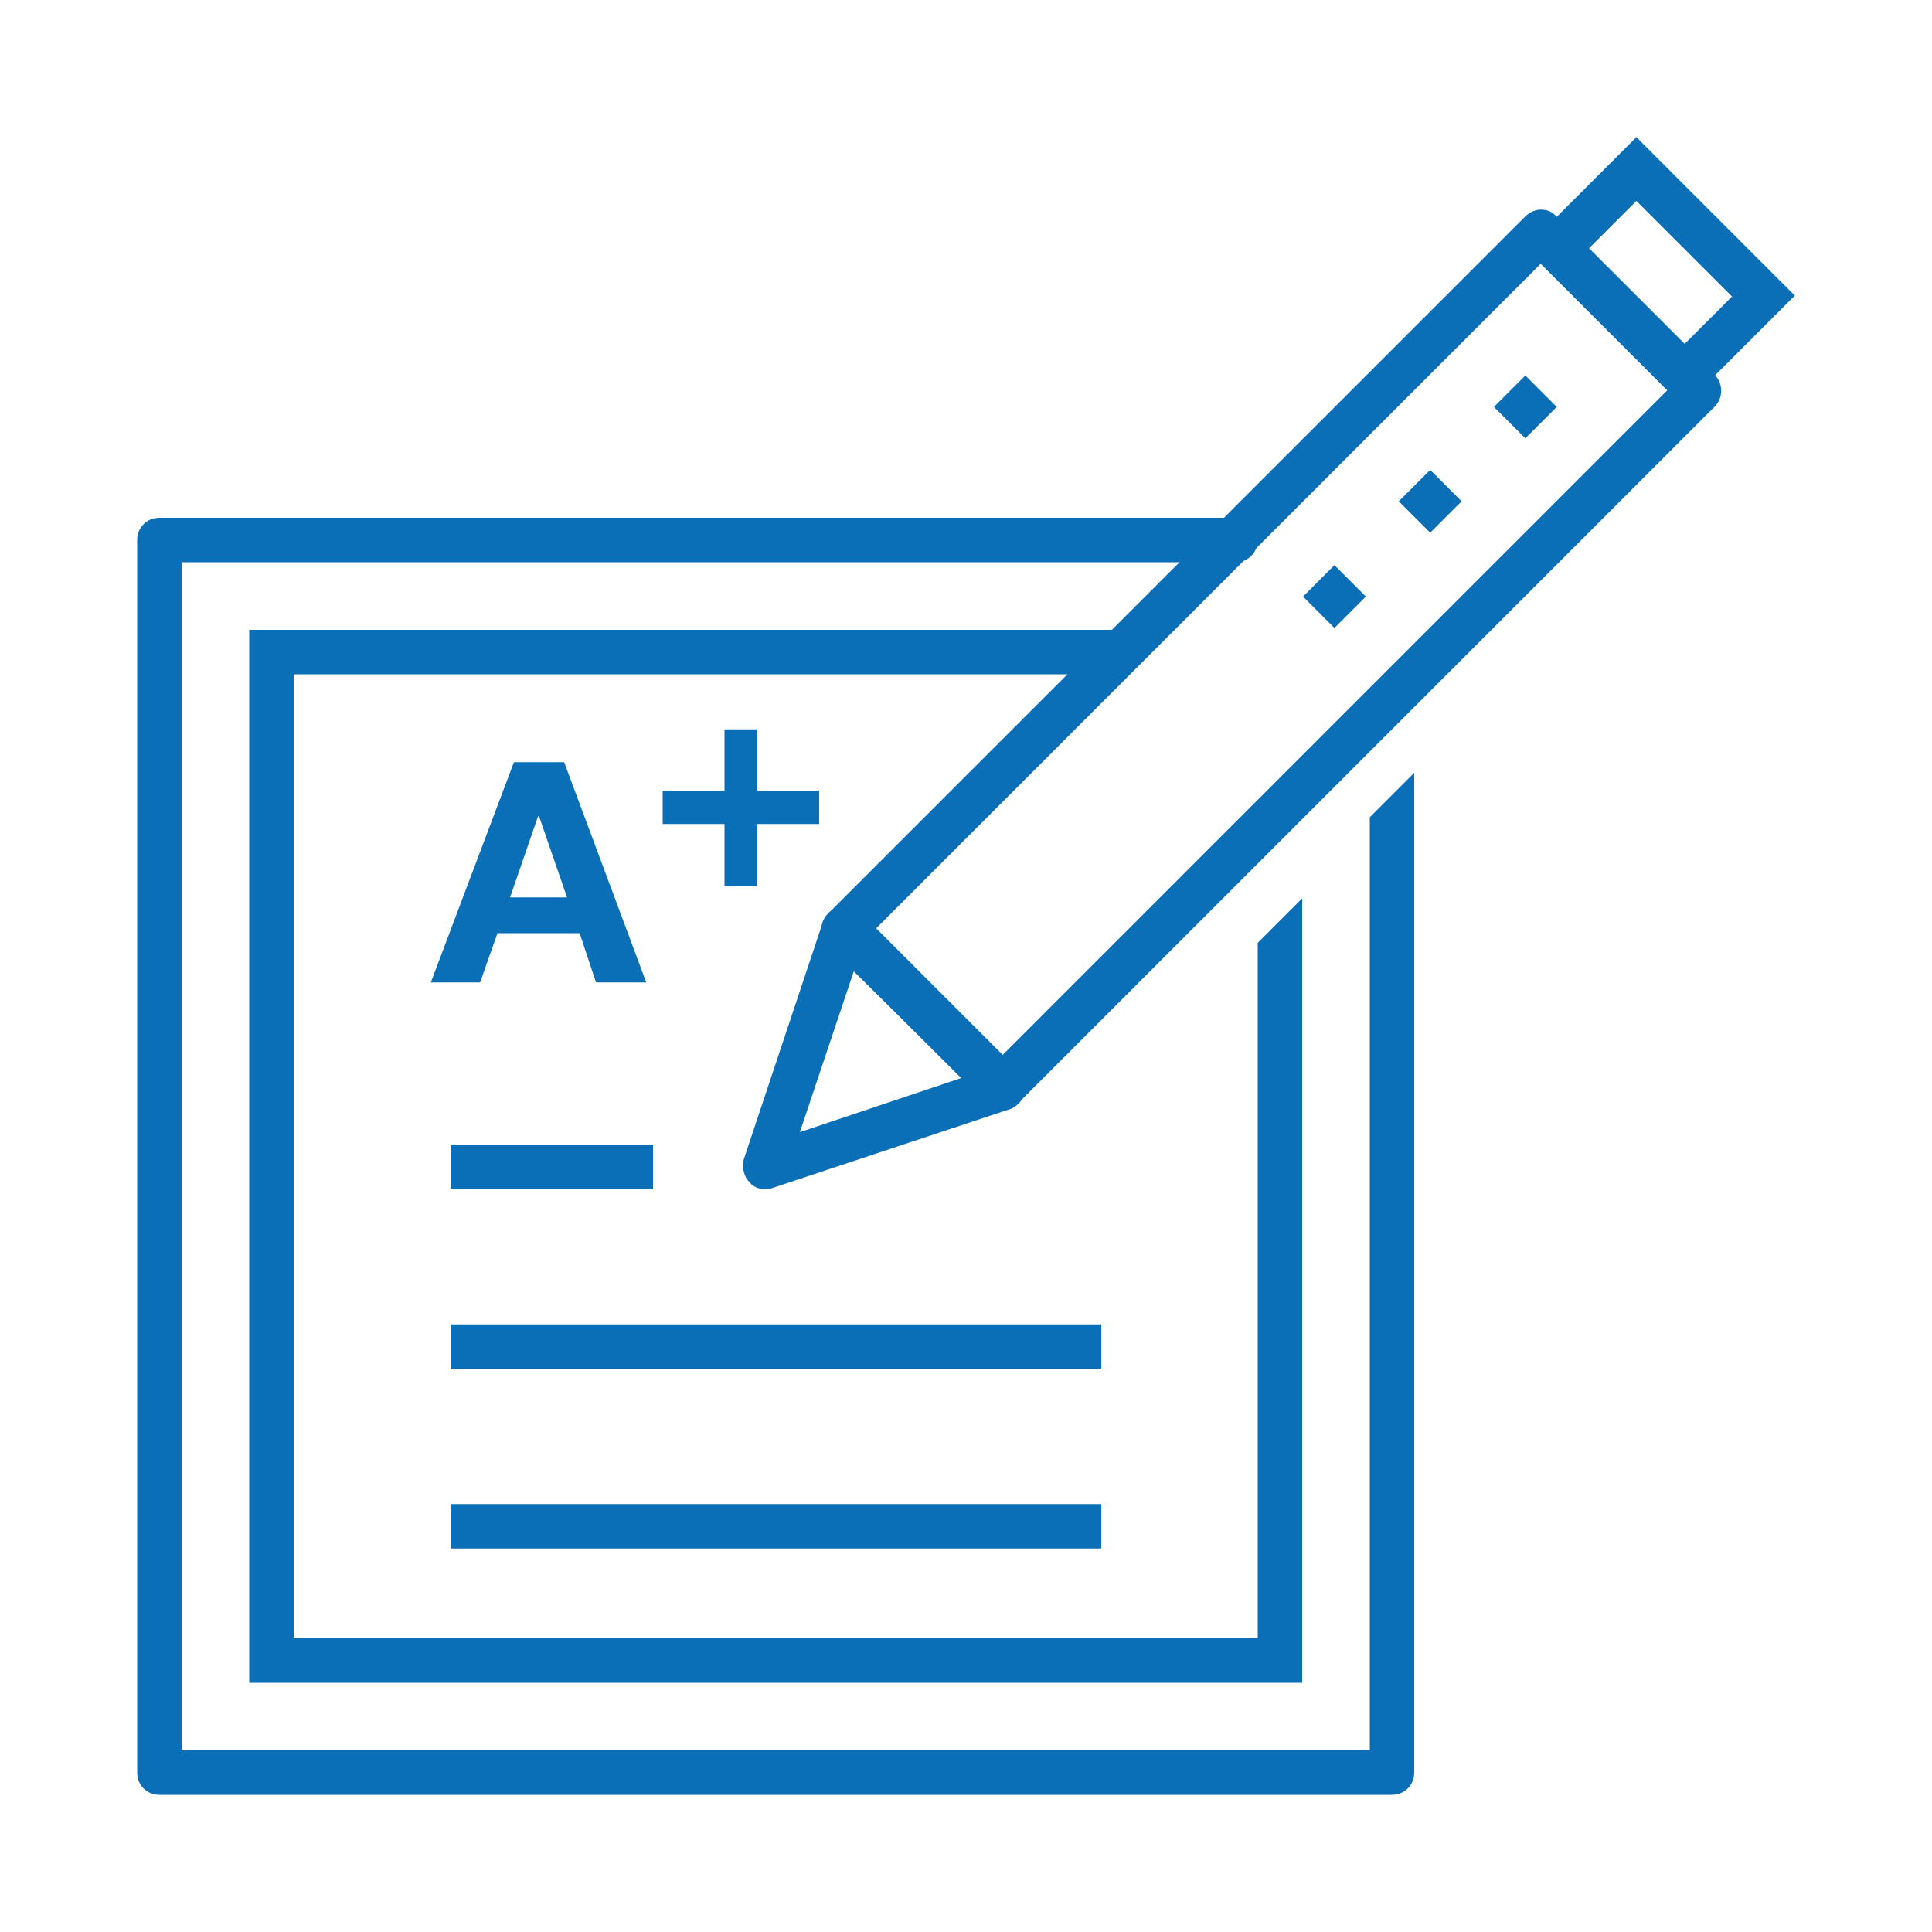<?xml version="1.0" encoding="utf-8"?>
<!-- Generator: Adobe Illustrator 21.1.0, SVG Export Plug-In . SVG Version: 6.00 Build 0)  -->
<svg version="1.1" id="Layer_1" xmlns="http://www.w3.org/2000/svg" xmlns:xlink="http://www.w3.org/1999/xlink" x="0px" y="0px"
	 viewBox="0 0 200 200" style="enable-background:new 0 0 200 200;" xml:space="preserve">
<style type="text/css">
	.st0{fill:#0A6FB6;}
</style>
<g>
	<g>
		<path class="st0" d="M103.8,114.9c-0.6,0-1.2-0.2-1.6-0.7L85.7,97.9c-0.9-0.9-0.9-2.4,0-3.3l72.2-72.2c0.4-0.4,1-0.7,1.6-0.7l0,0
			c0.6,0,1.2,0.2,1.6,0.7l16.4,16.4c0.9,0.9,0.9,2.4,0,3.3l-72.2,72.2C105,114.7,104.4,114.9,103.8,114.9z M90.6,96.2l13.1,13.1
			l68.9-68.9l-13.1-13.1L90.6,96.2z"/>
		<path class="st0" d="M174.3,42.1l-16.4-16.4l11.5-11.5l16.4,16.4L174.3,42.1z M164.5,25.7l9.9,9.9l4.9-4.9l-9.9-9.9L164.5,25.7z"
			/>
		<path class="st0" d="M79.2,123.1c-0.6,0-1.2-0.2-1.6-0.7c-0.6-0.6-0.8-1.5-0.6-2.4l8.2-24.6c0.3-0.8,0.9-1.3,1.7-1.5
			c0.8-0.2,1.6,0,2.2,0.6l16.4,16.4c0.6,0.6,0.8,1.4,0.6,2.2c-0.2,0.8-0.8,1.4-1.5,1.7L79.9,123C79.7,123.1,79.4,123.1,79.2,123.1z
			 M88.4,100.5l-5.6,16.7l16.7-5.6L88.4,100.5z"/>
		
			<rect x="155.6" y="39.8" transform="matrix(0.707 -0.707 0.707 0.707 16.503 123.997)" class="st0" width="4.6" height="4.6"/>
		
			<rect x="145.8" y="49.6" transform="matrix(0.707 -0.707 0.707 0.707 6.653 119.909)" class="st0" width="4.6" height="4.6"/>
		
			<rect x="135.9" y="59.4" transform="matrix(0.707 -0.707 0.707 0.707 -3.187 115.842)" class="st0" width="4.6" height="4.6"/>
	</g>
	<polygon class="st0" points="134.8,174.2 25.8,174.2 25.8,65.2 116.3,65.2 116.3,69.8 30.4,69.8 30.4,169.6 130.2,169.6 
		130.2,97.6 134.8,93 	"/>
	<rect x="46.7" y="137.1" class="st0" width="67.3" height="4.6"/>
	<rect x="46.7" y="155.7" class="st0" width="67.3" height="4.6"/>
	<rect x="46.7" y="118.5" class="st0" width="20.9" height="4.6"/>
	<path class="st0" d="M141.8,181.2h-123v-123h109.1c1.3,0,2.3-1,2.3-2.3c0-1.3-1-2.3-2.3-2.3H16.5c-1.3,0-2.3,1-2.3,2.3v127.6
		c0,1.3,1,2.3,2.3,2.3h127.6c1.3,0,2.3-1,2.3-2.3V80l-4.6,4.6V181.2z"/>
	<g>
		<path class="st0" d="M53.2,78.9h5.2l8.5,22.8h-5.2L60,96.6h-8.5l-1.8,5.1h-5.1L53.2,78.9z M52.8,92.9h5.9l-2.9-8.4h-0.1L52.8,92.9
			z"/>
		<path class="st0" d="M78.4,81.9h6.4v3.4h-6.4v6.4H75v-6.4h-6.4v-3.4H75v-6.4h3.4V81.9z"/>
	</g>
</g>
</svg>
